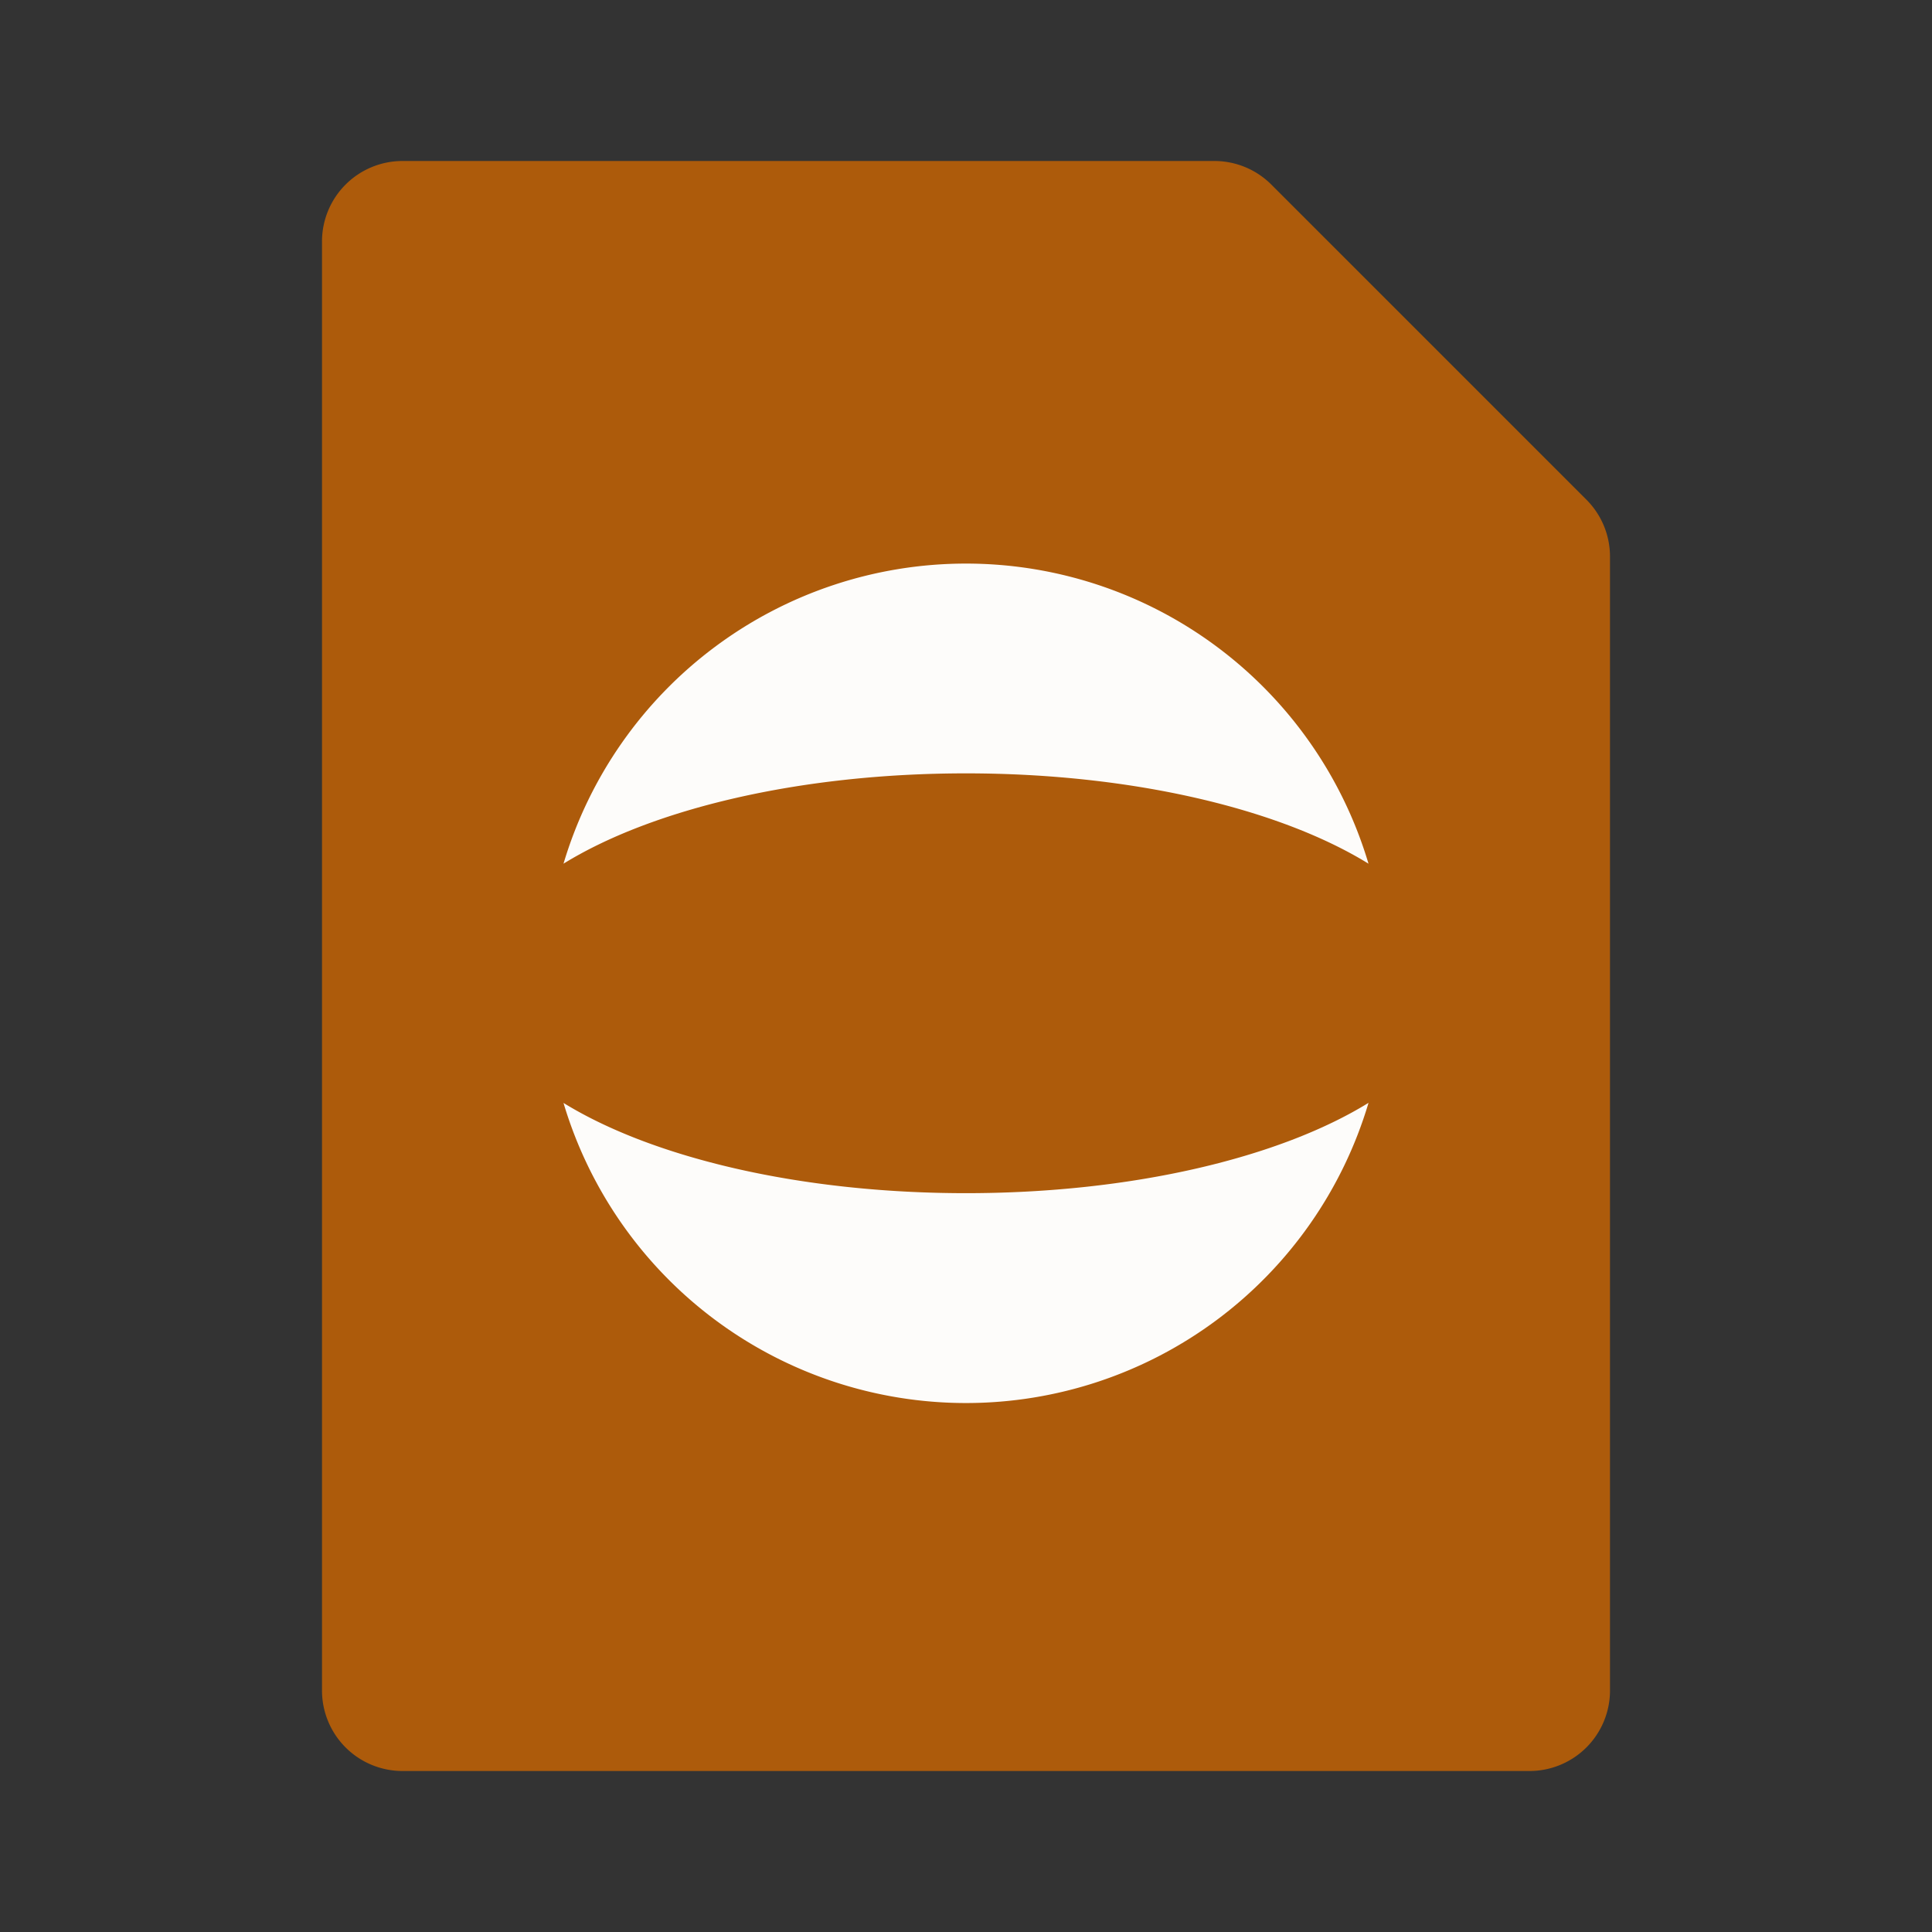 <svg fill="none" viewBox="0 0 24 24" xmlns="http://www.w3.org/2000/svg">
  <rect x="0" y="0" width="24" height="24" fill="#333333" stroke="none"/>
  <path fill="#B85F08" fill-opacity=".92" d="M20 21a1 1 0 0 1-1 1H5a1 1 0 0 1-1-1V3a1 1 0 0 1 1-1h10.086a1 1 0 0 1 .707.293l3.914 3.914a1 1 0 0 1 .293.707V21Z"/>
  <path fill="#fff" fill-opacity=".98" d="M17 13.7c-1.099.678-2.928 1.122-5 1.122s-3.901-.444-5-1.121a5.217 5.217 0 0 0 10 0Zm0-2.971c-1.099-.678-2.928-1.122-5-1.122s-3.901.444-5 1.122a5.217 5.217 0 0 1 10 0Z" clip-rule="evenodd"/>
</svg>
